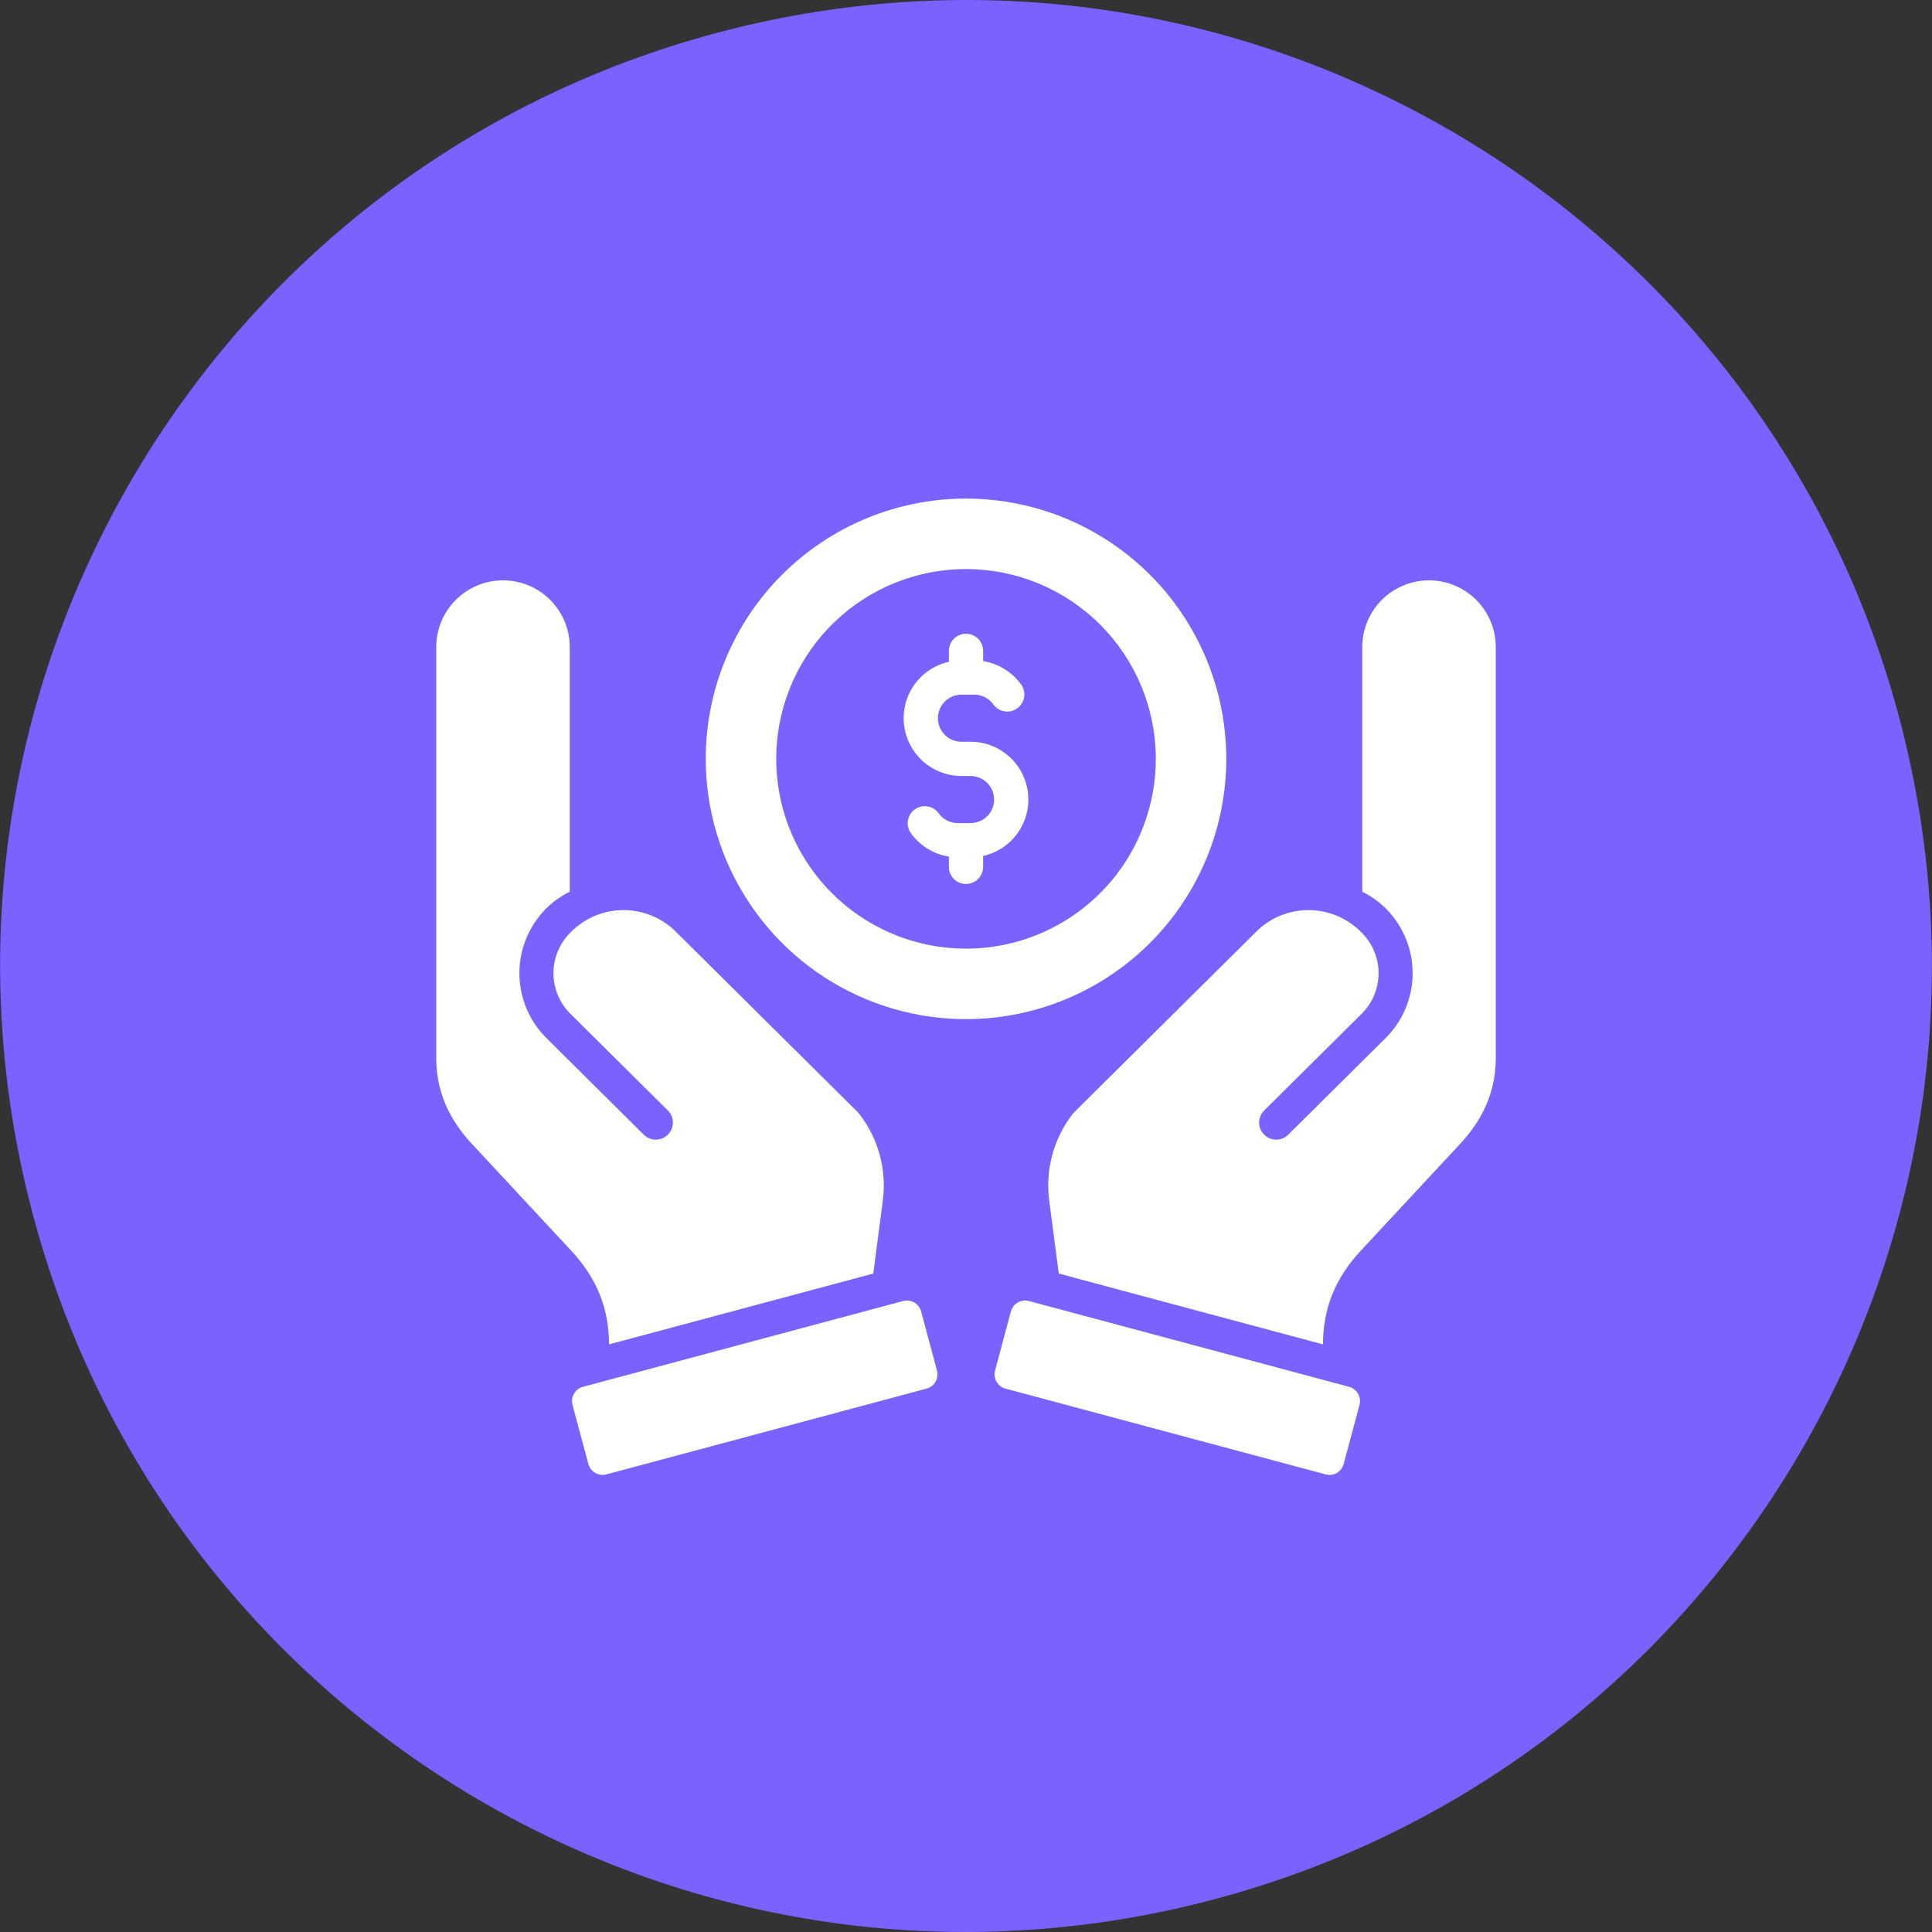 <svg width="62" height="62" viewBox="0 0 62 62" fill="none" xmlns="http://www.w3.org/2000/svg">
<rect x="0" y="0" width="62" height="62" fill="#333333" stroke="none"/>
<g clip-path="url(#clip0_130_5307)">
<path d="M61.069 23.501C56.928 6.894 40.108 -3.213 23.499 0.928C6.897 5.068 -3.21 21.89 0.932 38.496C5.071 55.105 21.891 65.213 38.495 61.072C55.103 56.932 65.209 40.109 61.069 23.501Z" fill="#7B61FF"/>
<path fill-rule="evenodd" clip-rule="evenodd" d="M33.019 41.751L43.295 44.505C43.416 44.537 43.519 44.617 43.581 44.725C43.644 44.833 43.661 44.962 43.629 45.083L43.12 46.982C43.087 47.102 43.008 47.205 42.9 47.268C42.791 47.33 42.663 47.347 42.542 47.315L32.266 44.562C32.145 44.529 32.042 44.45 31.98 44.342C31.917 44.233 31.9 44.105 31.932 43.984L32.441 42.085C32.474 41.964 32.553 41.861 32.661 41.799C32.769 41.736 32.898 41.719 33.019 41.751ZM28.982 41.751L18.706 44.505C18.585 44.537 18.483 44.617 18.42 44.725C18.358 44.833 18.34 44.962 18.372 45.083L18.881 46.982C18.914 47.102 18.993 47.205 19.101 47.268C19.21 47.33 19.338 47.347 19.459 47.315L29.735 44.562C29.856 44.529 29.959 44.45 30.021 44.342C30.084 44.233 30.101 44.105 30.069 43.984L29.56 42.085C29.527 41.964 29.448 41.861 29.34 41.799C29.232 41.736 29.103 41.719 28.982 41.751ZM31 16C32.653 16 34.267 16.49 35.641 17.408C37.014 18.326 38.085 19.63 38.717 21.156C39.349 22.682 39.515 24.362 39.193 25.982C38.87 27.602 38.075 29.091 36.907 30.259C35.739 31.427 34.25 32.222 32.63 32.545C31.01 32.867 29.33 32.702 27.804 32.069C26.278 31.437 24.973 30.367 24.056 28.993C23.138 27.619 22.648 26.005 22.648 24.353C22.648 22.137 23.528 20.013 25.094 18.446C26.661 16.88 28.785 16 31 16ZM32.768 21.964C32.477 21.564 32.039 21.295 31.55 21.215V20.888C31.55 20.742 31.492 20.602 31.389 20.499C31.286 20.396 31.146 20.338 31 20.338C30.855 20.338 30.715 20.396 30.612 20.499C30.509 20.602 30.451 20.742 30.451 20.888V21.238C30.005 21.337 29.612 21.597 29.346 21.969C29.08 22.34 28.961 22.797 29.011 23.251C29.061 23.705 29.277 24.124 29.617 24.429C29.957 24.734 30.398 24.902 30.855 24.902H31.146C31.347 24.902 31.539 24.982 31.681 25.124C31.822 25.265 31.902 25.457 31.902 25.658C31.902 25.858 31.822 26.05 31.681 26.192C31.539 26.334 31.347 26.413 31.146 26.413H30.735C30.615 26.414 30.497 26.386 30.39 26.331C30.283 26.276 30.191 26.196 30.122 26.098C30.036 25.98 29.908 25.901 29.764 25.878C29.62 25.855 29.473 25.89 29.355 25.975C29.238 26.061 29.159 26.189 29.136 26.333C29.113 26.477 29.148 26.624 29.233 26.741C29.524 27.142 29.962 27.411 30.451 27.49V27.818C30.451 27.964 30.509 28.104 30.612 28.207C30.715 28.31 30.855 28.367 31 28.367C31.146 28.367 31.286 28.31 31.389 28.207C31.492 28.104 31.55 27.964 31.55 27.818V27.468C31.996 27.369 32.389 27.108 32.655 26.737C32.921 26.365 33.04 25.909 32.99 25.455C32.94 25.001 32.724 24.581 32.384 24.277C32.044 23.972 31.603 23.803 31.146 23.803H30.855C30.654 23.803 30.462 23.724 30.32 23.582C30.179 23.44 30.099 23.248 30.099 23.048C30.099 22.847 30.179 22.655 30.32 22.514C30.462 22.372 30.654 22.292 30.855 22.292H31.265C31.386 22.291 31.504 22.319 31.611 22.375C31.718 22.43 31.81 22.51 31.879 22.608C31.922 22.666 31.975 22.716 32.036 22.754C32.098 22.791 32.166 22.817 32.237 22.828C32.308 22.839 32.381 22.837 32.451 22.82C32.521 22.803 32.587 22.773 32.646 22.73C32.704 22.688 32.753 22.635 32.791 22.573C32.829 22.512 32.854 22.444 32.865 22.373C32.877 22.302 32.874 22.229 32.857 22.159C32.841 22.089 32.81 22.023 32.768 21.964V21.964ZM31 18.262C29.796 18.262 28.618 18.619 27.617 19.289C26.615 19.958 25.834 20.909 25.374 22.022C24.913 23.135 24.792 24.36 25.027 25.541C25.262 26.722 25.842 27.808 26.694 28.659C27.546 29.511 28.631 30.091 29.812 30.326C30.994 30.561 32.218 30.441 33.331 29.98C34.444 29.519 35.395 28.738 36.065 27.737C36.734 26.735 37.091 25.557 37.091 24.353C37.091 22.738 36.449 21.188 35.307 20.046C34.165 18.904 32.616 18.262 31 18.262ZM27.552 35.716C27.869 36.116 28.101 36.577 28.234 37.071C28.366 37.564 28.397 38.079 28.323 38.584L28.025 40.87L19.546 43.142C19.539 42.029 19.19 41.06 18.331 40.136L15.137 36.701C14.409 35.918 14 35.025 14 33.956V20.754C14.003 20.188 14.23 19.646 14.632 19.247C15.033 18.848 15.576 18.624 16.142 18.624C16.708 18.624 17.251 18.848 17.652 19.247C18.054 19.646 18.281 20.188 18.284 20.754V28.617C17.996 28.758 17.733 28.947 17.507 29.175C16.967 29.727 16.665 30.469 16.668 31.241C16.671 32.014 16.978 32.754 17.523 33.301L20.66 36.414C20.763 36.516 20.902 36.574 21.048 36.573C21.193 36.573 21.332 36.514 21.435 36.411C21.537 36.308 21.594 36.169 21.594 36.024C21.594 35.878 21.535 35.739 21.432 35.637L18.296 32.524C17.955 32.182 17.764 31.721 17.761 31.238C17.759 30.756 17.947 30.293 18.284 29.948L18.285 29.947L18.286 29.947L18.286 29.946L18.287 29.945L18.291 29.941L18.292 29.94L18.292 29.94L18.293 29.939L18.294 29.938L18.294 29.938L18.295 29.937L18.296 29.936L18.297 29.935L18.297 29.935L18.298 29.934L18.299 29.933L18.299 29.933C18.309 29.923 18.318 29.913 18.328 29.903C18.772 29.459 19.373 29.209 20.001 29.206C20.628 29.204 21.232 29.449 21.679 29.89L27.552 35.716L27.552 35.716ZM34.449 35.716C34.132 36.116 33.9 36.577 33.767 37.071C33.635 37.564 33.604 38.079 33.678 38.584L33.977 40.87L42.455 43.142C42.462 42.029 42.811 41.06 43.67 40.136L46.864 36.701C47.592 35.918 48.001 35.025 48.001 33.956V20.754C47.998 20.188 47.771 19.646 47.369 19.247C46.968 18.848 46.425 18.624 45.859 18.624C45.293 18.624 44.75 18.848 44.348 19.247C43.947 19.646 43.72 20.188 43.717 20.754V28.617C44.005 28.758 44.268 28.947 44.494 29.175C45.034 29.727 45.336 30.469 45.333 31.241C45.33 32.014 45.023 32.754 44.478 33.301L41.341 36.414C41.238 36.516 41.099 36.574 40.953 36.573C40.808 36.573 40.669 36.514 40.566 36.411C40.464 36.308 40.407 36.169 40.407 36.024C40.407 35.878 40.465 35.739 40.569 35.637L43.706 32.524C44.046 32.183 44.238 31.721 44.24 31.238C44.242 30.756 44.054 30.293 43.717 29.948L43.716 29.947L43.715 29.947L43.715 29.946L43.714 29.945L43.71 29.941L43.709 29.94L43.709 29.94L43.708 29.939L43.707 29.938L43.707 29.938L43.706 29.937L43.705 29.936L43.705 29.935L43.704 29.935L43.703 29.934L43.703 29.933L43.702 29.933C43.692 29.923 43.683 29.913 43.673 29.903C43.229 29.459 42.628 29.209 42 29.206C41.373 29.204 40.769 29.449 40.322 29.89L34.449 35.716Z" fill="white"/>
</g>
<defs>
<clipPath id="clip0_130_5307">
<rect width="62" height="62" fill="white" transform="matrix(1 0 0 -1 0 62)"/>
</clipPath>
</defs>
</svg>
